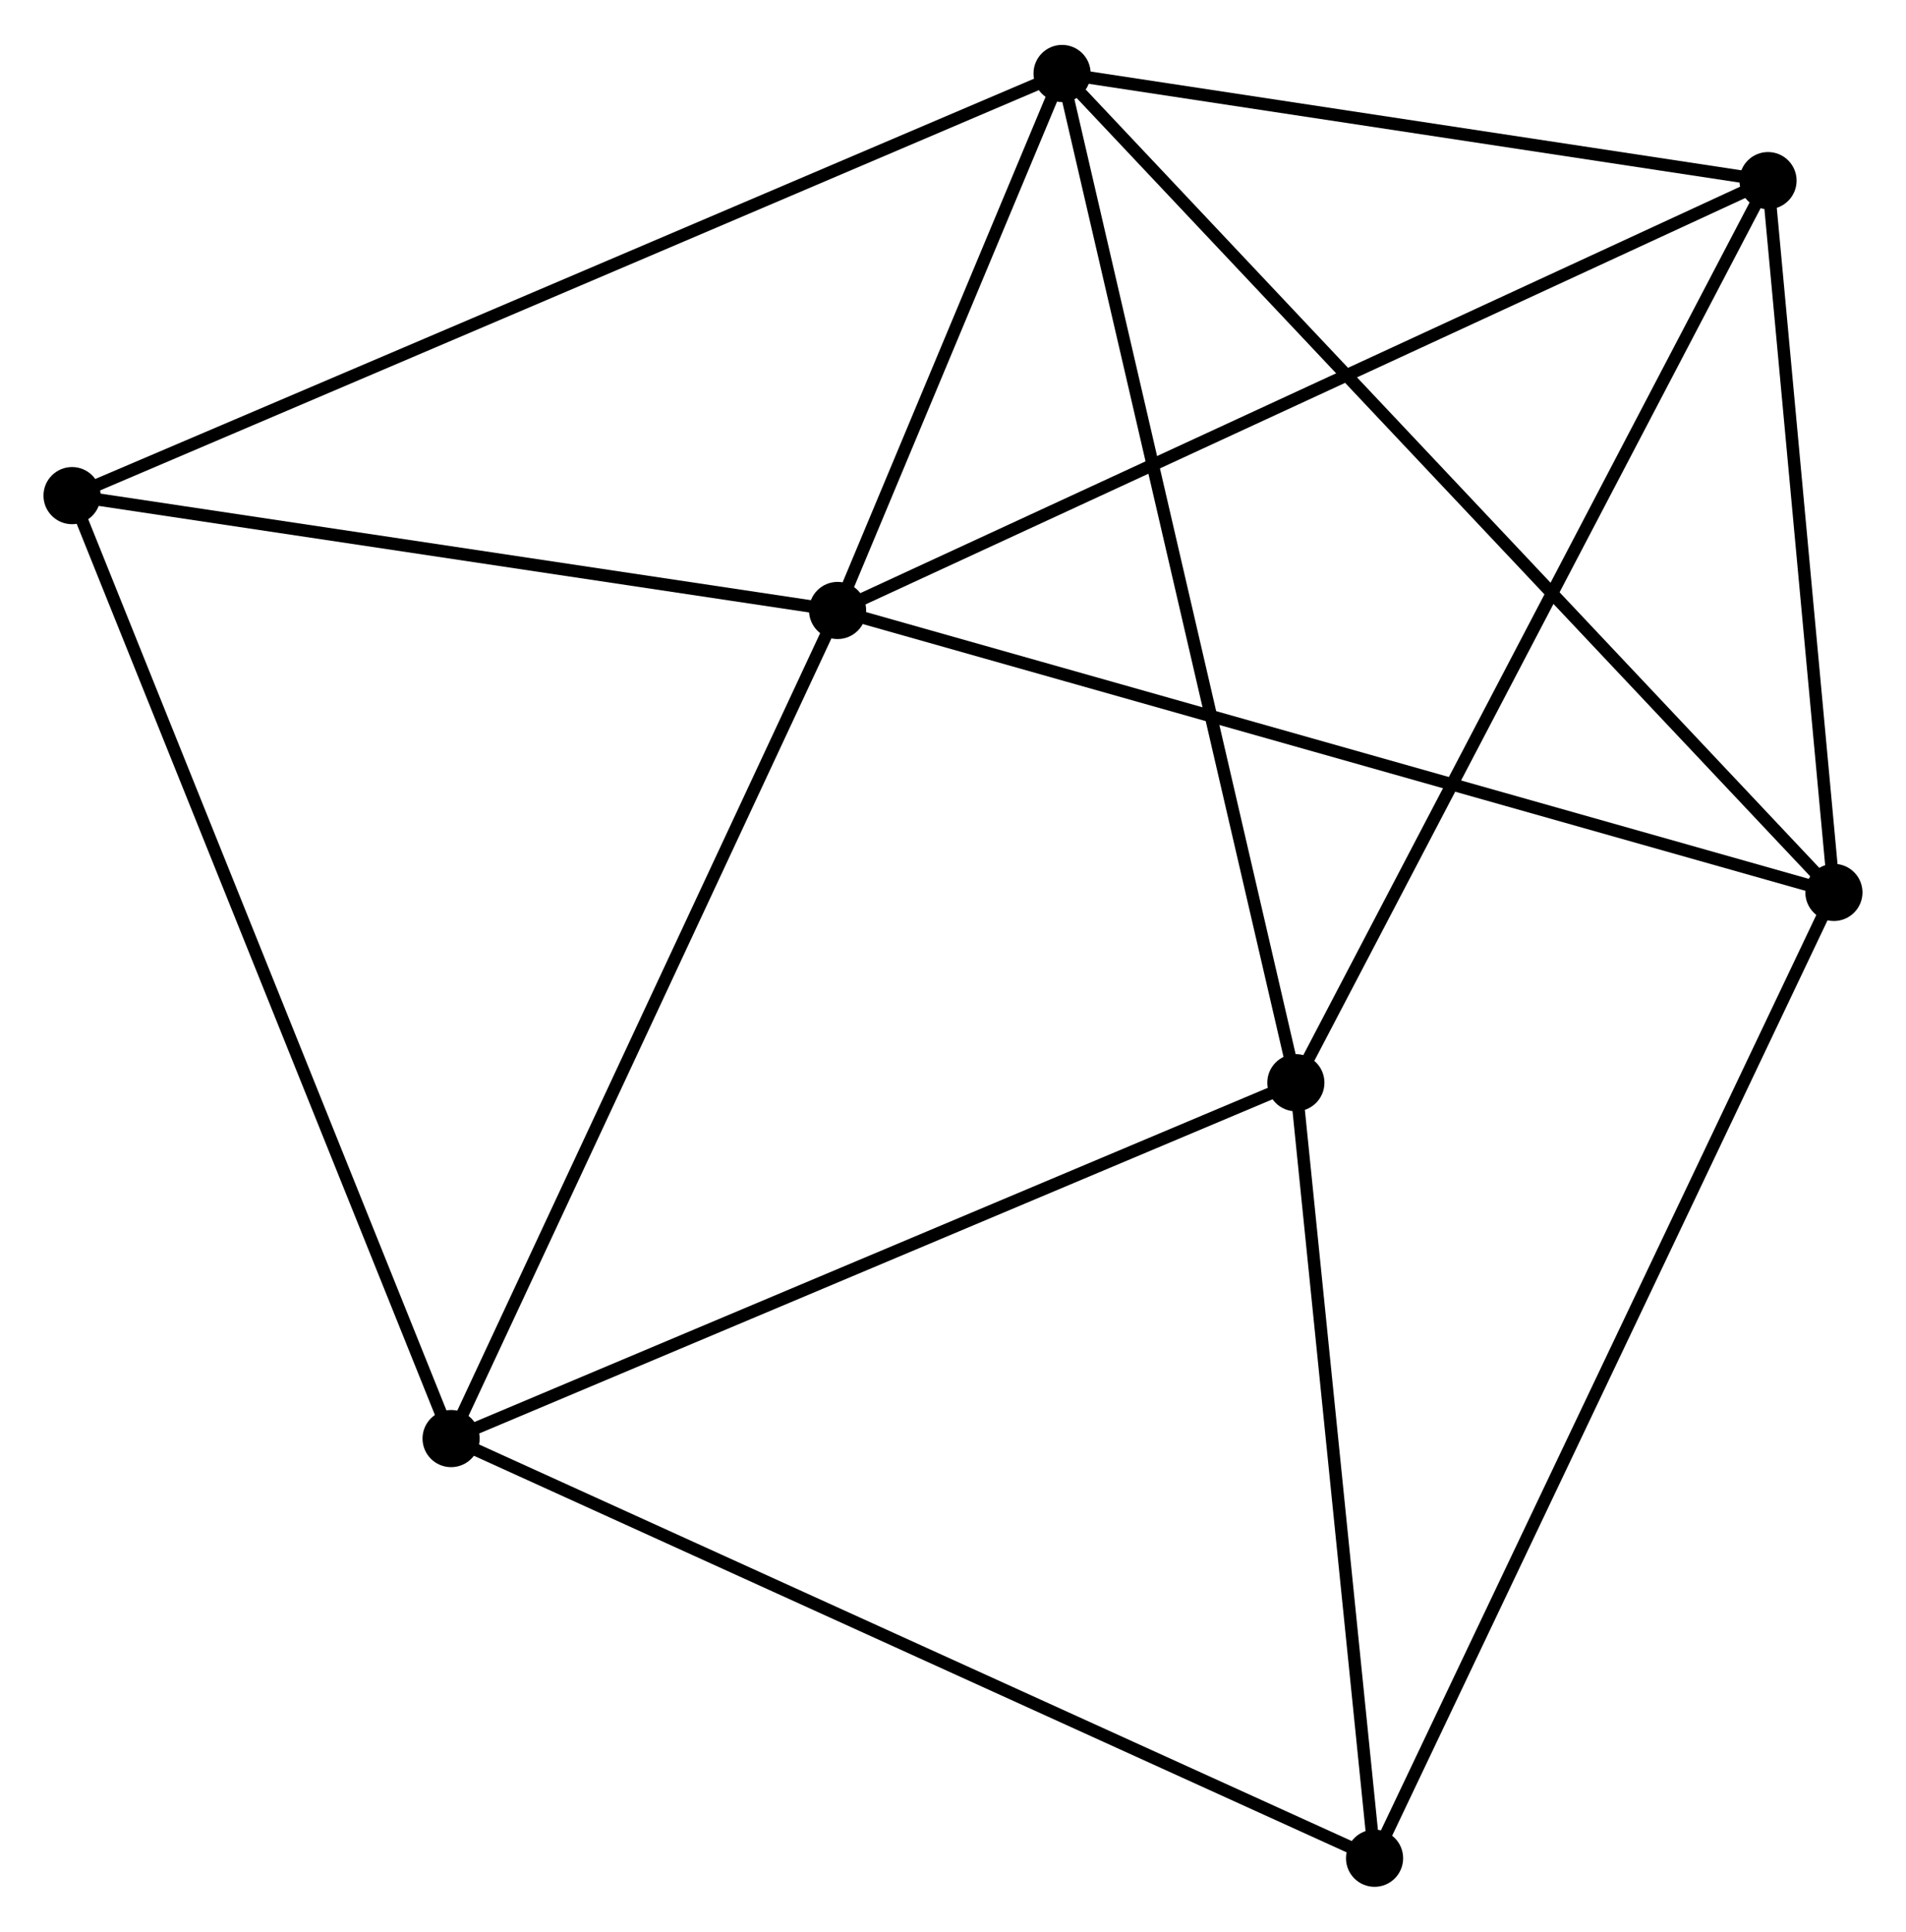 <?xml version="1.0" encoding="UTF-8" standalone="no"?>
<!DOCTYPE svg PUBLIC "-//W3C//DTD SVG 1.1//EN"
 "http://www.w3.org/Graphics/SVG/1.1/DTD/svg11.dtd">
<!-- Generated by graphviz version 2.36.0 (20140111.2315)
 -->
<!-- Title: %3 Pages: 1 -->
<svg width="153pt" height="155pt"
 viewBox="0.00 0.00 153.43 155.21" xmlns="http://www.w3.org/2000/svg" xmlns:xlink="http://www.w3.org/1999/xlink">
<g id="graph0" class="graph" transform="scale(1 1) rotate(0) translate(4 151.208)">
<title>%3</title>
<!-- 0 -->
<g id="node1" class="node"><title>0</title>
<ellipse fill="black" stroke="black" cx="81.495" cy="-145.408" rx="1.8" ry="1.8"/>
</g>
<!-- 1 -->
<g id="node2" class="node"><title>1</title>
<ellipse fill="black" stroke="black" cx="63.425" cy="-102.2" rx="1.8" ry="1.8"/>
</g>
<!-- 0&#45;&#45;1 -->
<g id="edge1" class="edge"><title>0&#45;&#45;1</title>
<path fill="none" stroke="black" d="M80.719,-143.552C77.746,-136.444 67.111,-111.014 64.178,-104.002"/>
</g>
<!-- 3 -->
<g id="node3" class="node"><title>3</title>
<ellipse fill="black" stroke="black" cx="138.323" cy="-136.787" rx="1.8" ry="1.8"/>
</g>
<!-- 0&#45;&#45;3 -->
<g id="edge2" class="edge"><title>0&#45;&#45;3</title>
<path fill="none" stroke="black" d="M83.386,-145.121C92.014,-143.812 127.604,-138.413 136.367,-137.083"/>
</g>
<!-- 4 -->
<g id="node4" class="node"><title>4</title>
<ellipse fill="black" stroke="black" cx="100.315" cy="-64.202" rx="1.8" ry="1.8"/>
</g>
<!-- 0&#45;&#45;4 -->
<g id="edge3" class="edge"><title>0&#45;&#45;4</title>
<path fill="none" stroke="black" d="M81.96,-143.401C84.564,-132.166 97.305,-77.19 99.867,-66.139"/>
</g>
<!-- 5 -->
<g id="node5" class="node"><title>5</title>
<ellipse fill="black" stroke="black" cx="143.627" cy="-79.513" rx="1.8" ry="1.8"/>
</g>
<!-- 0&#45;&#45;5 -->
<g id="edge4" class="edge"><title>0&#45;&#45;5</title>
<path fill="none" stroke="black" d="M83.031,-143.779C91.702,-134.583 134.424,-89.274 142.358,-80.859"/>
</g>
<!-- 7 -->
<g id="node6" class="node"><title>7</title>
<ellipse fill="black" stroke="black" cx="1.8" cy="-111.441" rx="1.8" ry="1.8"/>
</g>
<!-- 0&#45;&#45;7 -->
<g id="edge5" class="edge"><title>0&#45;&#45;7</title>
<path fill="none" stroke="black" d="M79.831,-144.699C69.549,-140.316 14.757,-116.963 3.733,-112.265"/>
</g>
<!-- 1&#45;&#45;3 -->
<g id="edge7" class="edge"><title>1&#45;&#45;3</title>
<path fill="none" stroke="black" d="M65.276,-103.055C75.639,-107.84 126.344,-131.255 136.536,-135.961"/>
</g>
<!-- 1&#45;&#45;5 -->
<g id="edge8" class="edge"><title>1&#45;&#45;5</title>
<path fill="none" stroke="black" d="M65.407,-101.639C76.504,-98.501 130.8,-83.141 141.714,-80.054"/>
</g>
<!-- 1&#45;&#45;7 -->
<g id="edge9" class="edge"><title>1&#45;&#45;7</title>
<path fill="none" stroke="black" d="M61.374,-102.508C52.018,-103.911 13.424,-109.698 3.921,-111.123"/>
</g>
<!-- 2 -->
<g id="node7" class="node"><title>2</title>
<ellipse fill="black" stroke="black" cx="32.312" cy="-35.568" rx="1.8" ry="1.8"/>
</g>
<!-- 1&#45;&#45;2 -->
<g id="edge6" class="edge"><title>1&#45;&#45;2</title>
<path fill="none" stroke="black" d="M62.656,-100.553C58.389,-91.414 37.653,-47.007 33.169,-37.402"/>
</g>
<!-- 3&#45;&#45;4 -->
<g id="edge13" class="edge"><title>3&#45;&#45;4</title>
<path fill="none" stroke="black" d="M137.384,-134.992C132.125,-124.95 106.394,-75.811 101.222,-65.933"/>
</g>
<!-- 3&#45;&#45;5 -->
<g id="edge14" class="edge"><title>3&#45;&#45;5</title>
<path fill="none" stroke="black" d="M138.5,-134.881C139.305,-126.185 142.627,-90.316 143.445,-81.484"/>
</g>
<!-- 6 -->
<g id="node8" class="node"><title>6</title>
<ellipse fill="black" stroke="black" cx="106.65" cy="-1.8" rx="1.8" ry="1.8"/>
</g>
<!-- 4&#45;&#45;6 -->
<g id="edge15" class="edge"><title>4&#45;&#45;6</title>
<path fill="none" stroke="black" d="M100.498,-62.401C101.407,-53.449 105.435,-13.765 106.428,-3.984"/>
</g>
<!-- 5&#45;&#45;6 -->
<g id="edge16" class="edge"><title>5&#45;&#45;6</title>
<path fill="none" stroke="black" d="M142.713,-77.592C137.597,-66.84 112.564,-14.229 107.532,-3.654"/>
</g>
<!-- 2&#45;&#45;4 -->
<g id="edge10" class="edge"><title>2&#45;&#45;4</title>
<path fill="none" stroke="black" d="M33.993,-36.276C43.32,-40.203 88.641,-59.286 98.444,-63.413"/>
</g>
<!-- 2&#45;&#45;7 -->
<g id="edge12" class="edge"><title>2&#45;&#45;7</title>
<path fill="none" stroke="black" d="M31.558,-37.443C27.336,-47.94 6.68,-99.305 2.528,-109.631"/>
</g>
<!-- 2&#45;&#45;6 -->
<g id="edge11" class="edge"><title>2&#45;&#45;6</title>
<path fill="none" stroke="black" d="M34.15,-34.733C44.434,-30.061 94.76,-7.201 104.877,-2.606"/>
</g>
</g>
</svg>
